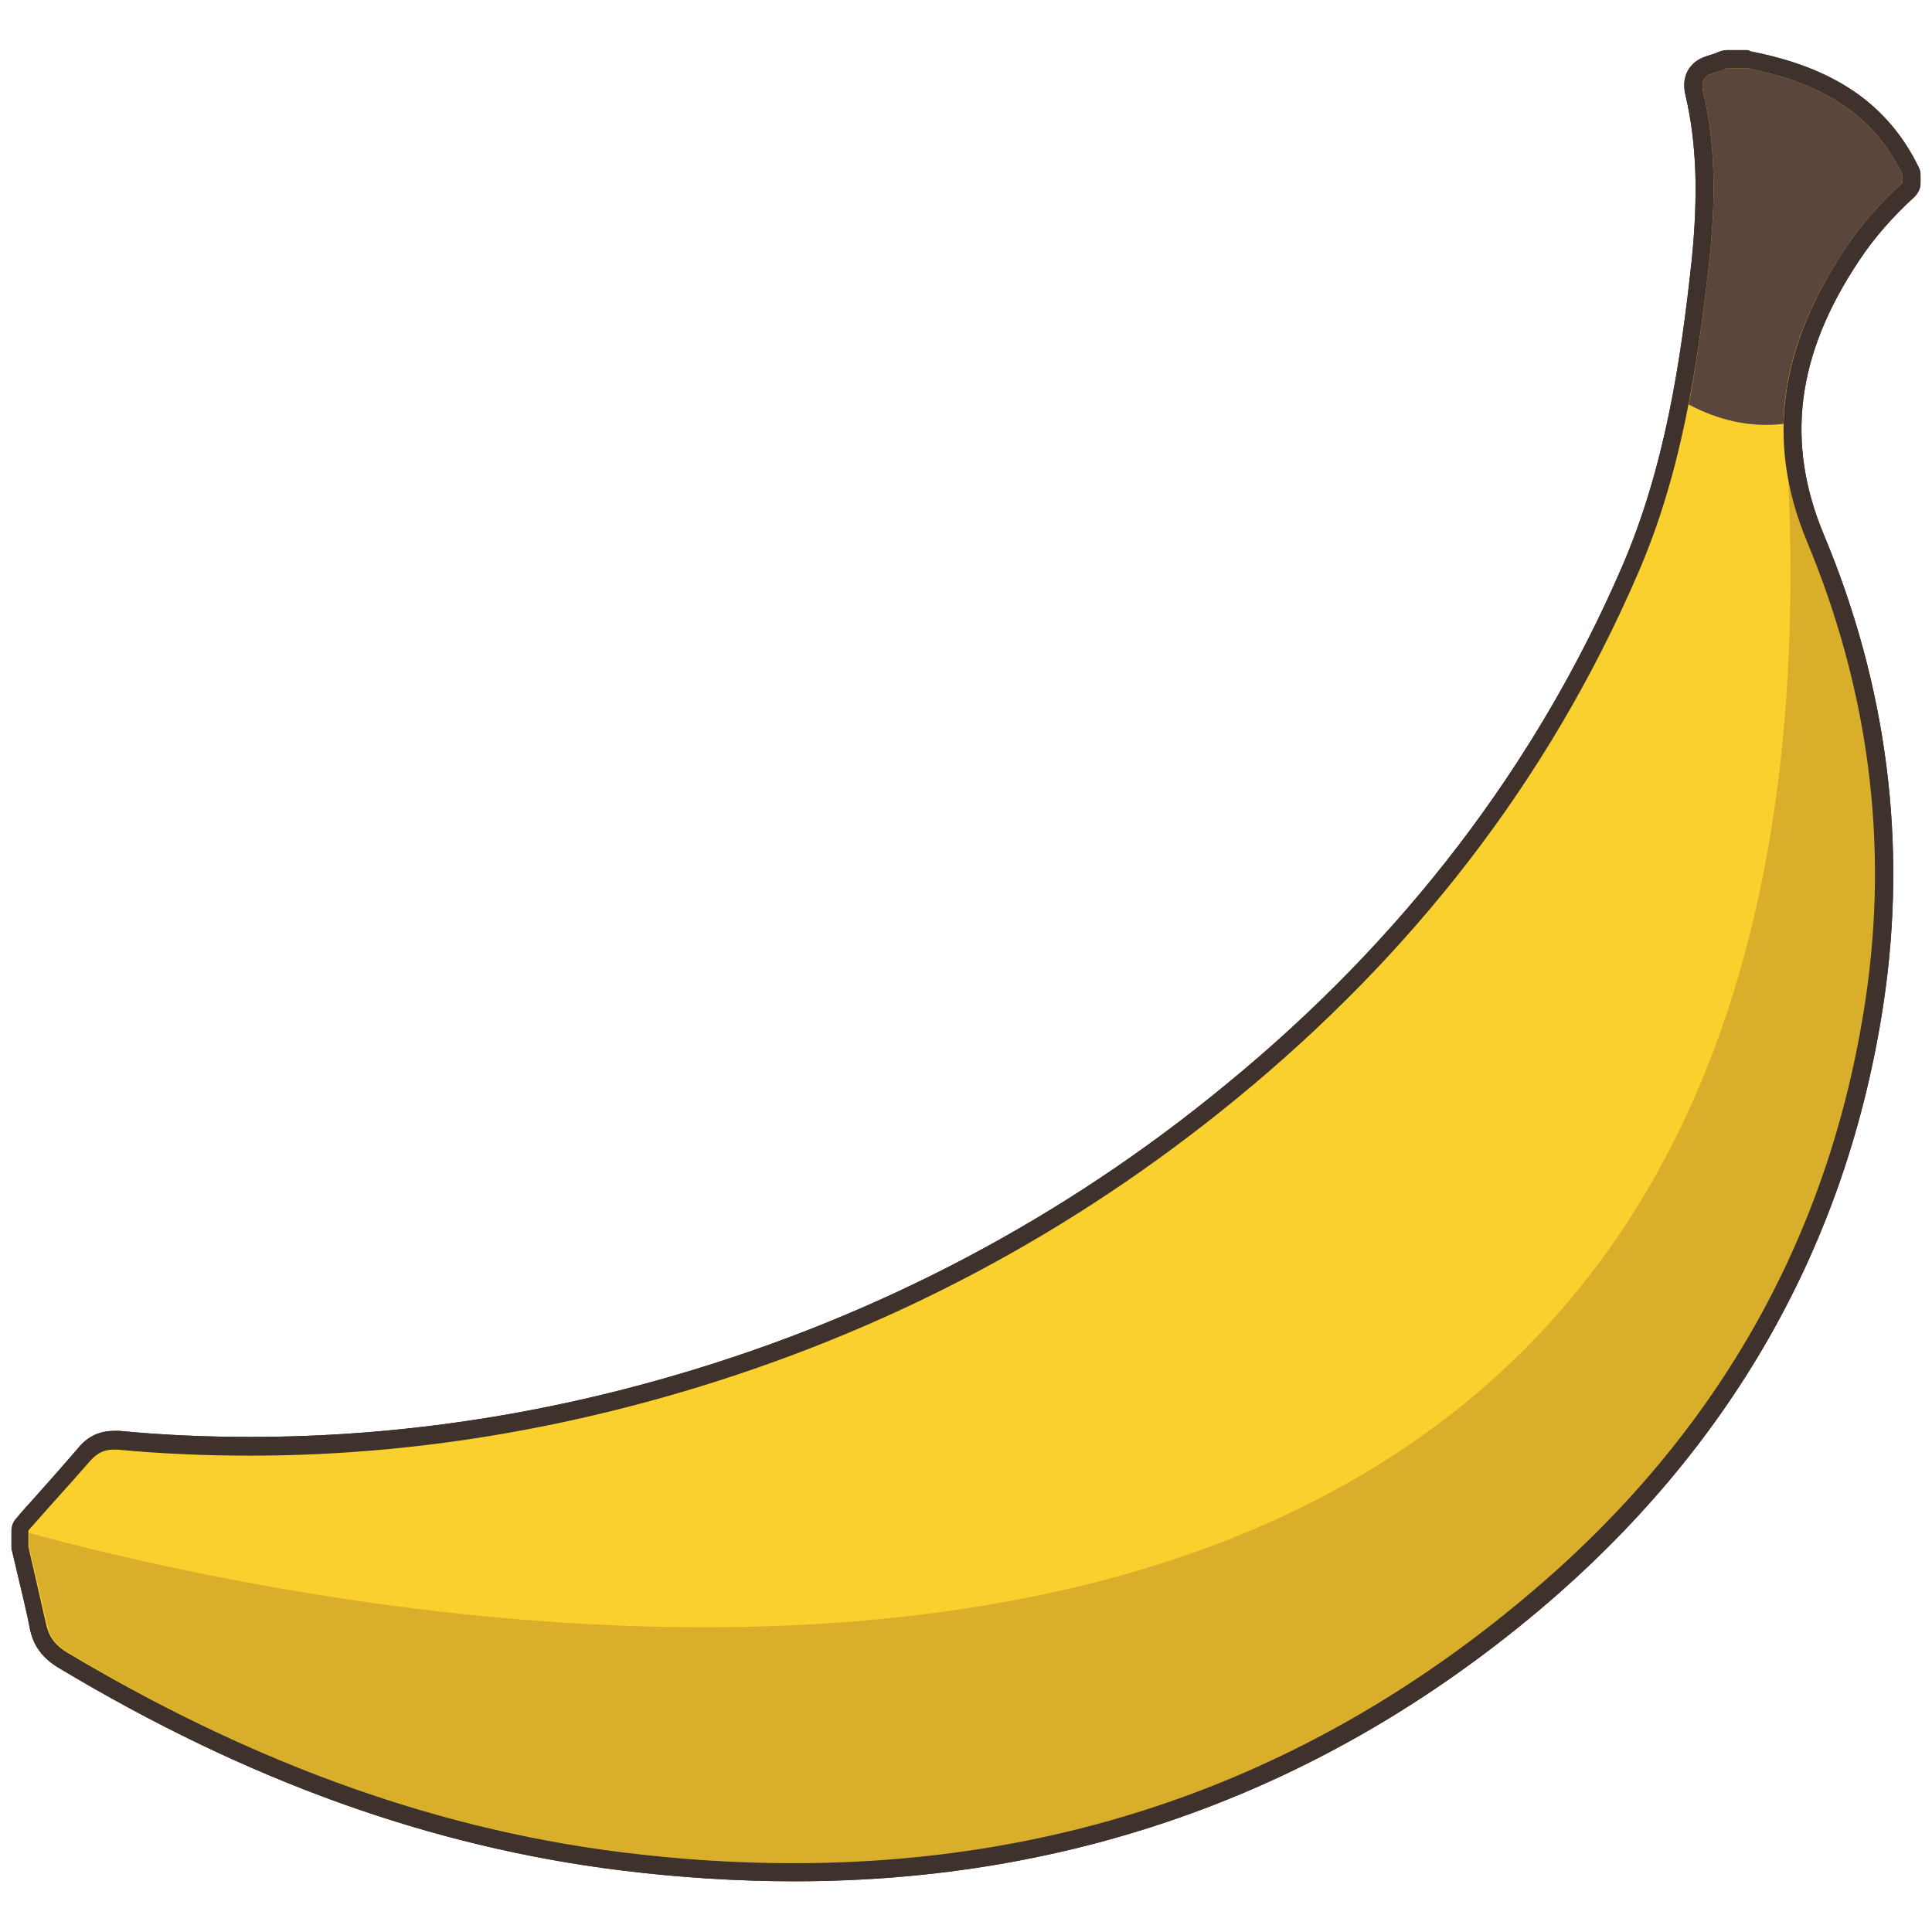<?xml version="1.0" encoding="utf-8"?>
<!-- Generator: Adobe Illustrator 22.1.0, SVG Export Plug-In . SVG Version: 6.00 Build 0)  -->
<svg version="1.1" id="Layer_1" xmlns="http://www.w3.org/2000/svg" xmlns:xlink="http://www.w3.org/1999/xlink" x="0px" y="0px"
	 viewBox="0 0 320 320" style="enable-background:new 0 0 320 320;" xml:space="preserve">
<style type="text/css">
	.st0{fill:#F9D02E;}
	.st1{fill:#3F312B;}
	.st2{fill:#D8AE2A;}
	.st3{fill:#5B463E;}
	.st4{display:none;fill:#5B463E;}
</style>
<g>
	<path class="st0" d="M131.5,310.2c-9.2,0-18.8-0.6-28.5-1.8c-31.3-3.9-61.6-14.8-92.5-33.3c-2.3-1.4-3.6-3.1-4.1-5.3
		c-0.7-3.1-1.4-6.2-2.1-9.3l-0.9-3.9c0-0.1,0-0.2,0-0.3v-2.7c0-0.4,0.1-0.7,0.4-1l2.9-3.3c2.4-2.7,4.9-5.5,7.4-8.3
		c1.4-1.6,3-2.4,4.9-2.4c0.2,0,0.5,0,0.8,0c7.2,0.7,14.6,1,21.8,1c23.5,0,47.4-3.5,70.9-10.4c33.8-9.9,64.6-26.2,91.6-48.4
		c29.4-24.2,51.6-53.2,65.9-86.2c7.3-16.8,9.9-34.6,11.7-51.3c1.2-11.2,0.9-19.8-1-27.7c-0.9-3.9,2-4.7,3.4-5.1
		c0.5-0.1,0.9-0.3,1.2-0.4c0.2-0.1,0.5-0.2,0.8-0.2h3.4c0.1,0,0.2,0,0.3,0c13.5,2.6,22,8.5,26.8,18.4c0.1,0.2,0.2,0.4,0.2,0.7v1.4
		c0,0.4-0.2,0.8-0.5,1.1c-3.7,3.4-6.9,7-9.5,10.9c-10.6,16.1-12.5,31-5.9,46.8c10.4,24.9,13.7,50.6,9.8,76.6
		c-5.9,39.7-25.1,73.4-56.9,100C218.5,295.2,177.4,310.2,131.5,310.2z"/>
	<path class="st1" d="M289.4,11.3c11.1,2.2,20.5,6.8,25.7,17.6c0,0.5,0,0.9,0,1.4c-3.7,3.3-7,7.1-9.7,11.2
		c-9.9,15.1-13.4,30.7-6.1,48.2c10.1,24.3,13.6,49.7,9.7,75.8c-6,40.2-25.4,73.2-56.4,99.1c-35.9,30.1-76.6,44-121.2,44
		c-9.3,0-18.7-0.6-28.3-1.8c-33.1-4.1-63.5-16.1-92-33.1c-1.8-1.1-2.9-2.4-3.4-4.4c-1-4.4-2-8.8-3-13.1c0-0.9,0-1.8,0-2.7
		c3.4-3.9,6.9-7.7,10.3-11.6c1.1-1.2,2.2-1.8,3.8-1.8c0.2,0,0.4,0,0.6,0c7.4,0.7,14.7,1,22,1c24.1,0,47.9-3.6,71.4-10.5
		c34-10,64.7-26.2,92.1-48.7c28.9-23.7,51.4-52.3,66.3-86.7c7.2-16.5,9.9-34,11.9-51.8c1-9.4,1.2-18.9-1-28.2
		c-0.8-3.4,2.3-2.9,3.9-3.9C287.1,11.3,288.3,11.3,289.4,11.3 M289.4,8.3H286c-0.5,0-1.1,0.2-1.6,0.4c-0.1,0.1-0.5,0.2-0.8,0.3
		c-0.9,0.3-2.2,0.6-3.2,1.6c-0.9,0.9-1.9,2.5-1.2,5.3c1.8,7.8,2.1,16.2,1,27.2c-1.8,16.6-4.4,34.3-11.6,50.9
		c-14.2,32.8-36.2,61.6-65.5,85.6c-26.8,22.1-57.5,38.3-91,48.1C88.6,234.6,64.9,238,41.5,238c-7.2,0-14.5-0.3-21.7-1
		c-0.3,0-0.6,0-0.9,0c-2.4,0-4.4,0.9-6,2.9c-2.4,2.8-4.9,5.6-7.3,8.3c-1,1.1-2,2.2-2.9,3.3c-0.5,0.5-0.8,1.3-0.8,2v2.7
		c0,0.2,0,0.5,0.1,0.7c0.3,1.3,0.6,2.5,0.9,3.8c0.7,3,1.5,6.2,2.1,9.3c0.6,2.7,2.1,4.7,4.8,6.3c31.2,18.7,61.6,29.6,93.1,33.5
		c9.7,1.2,19.4,1.8,28.7,1.8c46.3,0,87.7-15,123.1-44.7C286.7,240,306,206.1,312,166c3.9-26.2,0.6-52.3-9.9-77.4
		c-6.4-15.3-4.6-29.8,5.8-45.4c2.5-3.8,5.6-7.3,9.2-10.6c0.6-0.6,1-1.4,1-2.2v-1.4c0-0.5-0.1-0.9-0.3-1.3
		c-5.1-10.4-13.9-16.5-27.9-19.2C289.8,8.4,289.6,8.3,289.4,8.3L289.4,8.3z"/>
</g>
<path class="st0" d="M131.5,310.2c-9.2,0-18.8-0.6-28.5-1.8c-31.3-3.9-61.6-14.8-92.5-33.3c-2.3-1.4-3.6-3.1-4.1-5.3
	c-0.7-3.1-1.4-6.2-2.1-9.3l-0.9-3.9c0-0.1,0-0.2,0-0.3v-2.7c0-0.4,0.1-0.7,0.4-1l2.9-3.3c2.4-2.7,4.9-5.5,7.4-8.3
	c1.4-1.6,3-2.4,4.9-2.4c0.2,0,0.5,0,0.8,0c7.2,0.7,14.6,1,21.8,1c23.5,0,47.4-3.5,70.9-10.4c33.8-9.9,64.6-26.2,91.6-48.4
	c29.4-24.2,51.6-53.2,65.9-86.2c7.3-16.8,9.9-34.6,11.7-51.3c1.2-11.2,0.9-19.8-1-27.7c-0.9-3.9,2-4.7,3.4-5.1
	c0.5-0.1,0.9-0.3,1.2-0.4c0.2-0.1,0.5-0.2,0.8-0.2h3.4c0.1,0,0.2,0,0.3,0c13.5,2.6,22,8.5,26.8,18.4c0.1,0.2,0.2,0.4,0.2,0.7v1.4
	c0,0.4-0.2,0.8-0.5,1.1c-3.7,3.4-6.9,7-9.5,10.9c-10.6,16.1-12.5,31-5.9,46.8c10.4,24.9,13.7,50.6,9.8,76.6
	c-5.9,39.7-25.1,73.4-56.9,100C218.5,295.2,177.4,310.2,131.5,310.2z"/>
<path class="st2" d="M7.9,269.3c0.4,2,1.6,3.3,3.4,4.4c28.5,17.1,58.9,29,92,33.1c9.6,1.2,19,1.8,28.3,1.8
	c44.5,0,85.3-13.9,121.2-44c30.9-25.9,50.3-58.9,56.4-99.1c3.9-26.1,0.5-51.5-9.7-75.8c-1.7-4.2-2.9-8.2-3.4-12.2
	C308.7,324,58.1,268.4,4.8,253.9c0,0.8,0,1.6,0,2.3C5.9,260.6,6.9,265,7.9,269.3z"/>
<path class="st3" d="M295.4,70.2c0.2-10,3.9-19.4,10-28.7c2.7-4.1,6-7.9,9.7-11.2c0-0.5,0-0.9,0-1.4c-5.2-10.8-14.6-15.4-25.7-17.6
	c-1.1,0-2.3,0-3.4,0c-1.6,1-4.7,0.5-3.9,3.9c2.2,9.3,2,18.8,1,28.2c-0.9,7.9-1.9,15.8-3.4,23.6C284.4,69.5,289.8,70.9,295.4,70.2z"
	/>
<path class="st4" d="M17.9,240.1c-1.1,0.2-1.9,0.8-2.7,1.7c-3.4,3.9-6.9,7.8-10.3,11.6c0,0.9,0,1.8,0,2.7c1,4.4,2.1,8.8,3,13.1
	c0.2,0.9,0.6,1.7,1,2.3C17,257.9,18.4,247.2,17.9,240.1z"/>
<path class="st1" d="M289.4,11.3c11.1,2.2,20.5,6.8,25.7,17.6c0,0.5,0,0.9,0,1.4c-3.7,3.3-7,7.1-9.7,11.2
	c-9.9,15.1-13.4,30.7-6.1,48.2c10.1,24.3,13.6,49.7,9.7,75.8c-6,40.2-25.4,73.2-56.4,99.1c-35.9,30.1-76.6,44-121.2,44
	c-9.3,0-18.7-0.6-28.3-1.8c-33.1-4.1-63.5-16.1-92-33.1c-1.8-1.1-2.9-2.4-3.4-4.4c-1-4.4-2-8.8-3-13.1c0-0.9,0-1.8,0-2.7
	c3.4-3.9,6.9-7.7,10.3-11.6c1.1-1.2,2.2-1.8,3.8-1.8c0.2,0,0.4,0,0.6,0c7.4,0.7,14.7,1,22,1c24.1,0,47.9-3.6,71.4-10.5
	c34-10,64.7-26.2,92.1-48.7c28.9-23.7,51.4-52.3,66.3-86.7c7.2-16.5,9.9-34,11.9-51.8c1-9.4,1.2-18.9-1-28.2
	c-0.8-3.4,2.3-2.9,3.9-3.9C287.1,11.3,288.3,11.3,289.4,11.3 M289.4,8.3H286c-0.5,0-1.1,0.2-1.6,0.4c-0.1,0.1-0.5,0.2-0.8,0.3
	c-0.9,0.3-2.2,0.6-3.2,1.6c-0.9,0.9-1.9,2.5-1.2,5.3c1.8,7.8,2.1,16.2,1,27.2c-1.8,16.6-4.4,34.3-11.6,50.9
	c-14.2,32.8-36.2,61.6-65.5,85.6c-26.8,22.1-57.5,38.3-91,48.1C88.6,234.6,64.9,238,41.5,238c-7.2,0-14.5-0.3-21.7-1
	c-0.3,0-0.6,0-0.9,0c-2.4,0-4.4,0.9-6,2.9c-2.4,2.8-4.9,5.6-7.3,8.3c-1,1.1-2,2.2-2.9,3.3c-0.5,0.5-0.8,1.3-0.8,2v2.7
	c0,0.2,0,0.5,0.1,0.7c0.3,1.3,0.6,2.5,0.9,3.8c0.7,3,1.5,6.2,2.1,9.3c0.6,2.7,2.1,4.7,4.8,6.3c31.2,18.7,61.6,29.6,93.1,33.5
	c9.7,1.2,19.4,1.8,28.7,1.8c46.3,0,87.7-15,123.1-44.7C286.7,240,306,206.1,312,166c3.9-26.2,0.6-52.3-9.9-77.4
	c-6.4-15.3-4.6-29.8,5.8-45.4c2.5-3.8,5.6-7.3,9.2-10.6c0.6-0.6,1-1.4,1-2.2v-1.4c0-0.5-0.1-0.9-0.3-1.3
	c-5.1-10.4-13.9-16.5-27.9-19.2C289.8,8.4,289.6,8.3,289.4,8.3L289.4,8.3z"/>
</svg>
